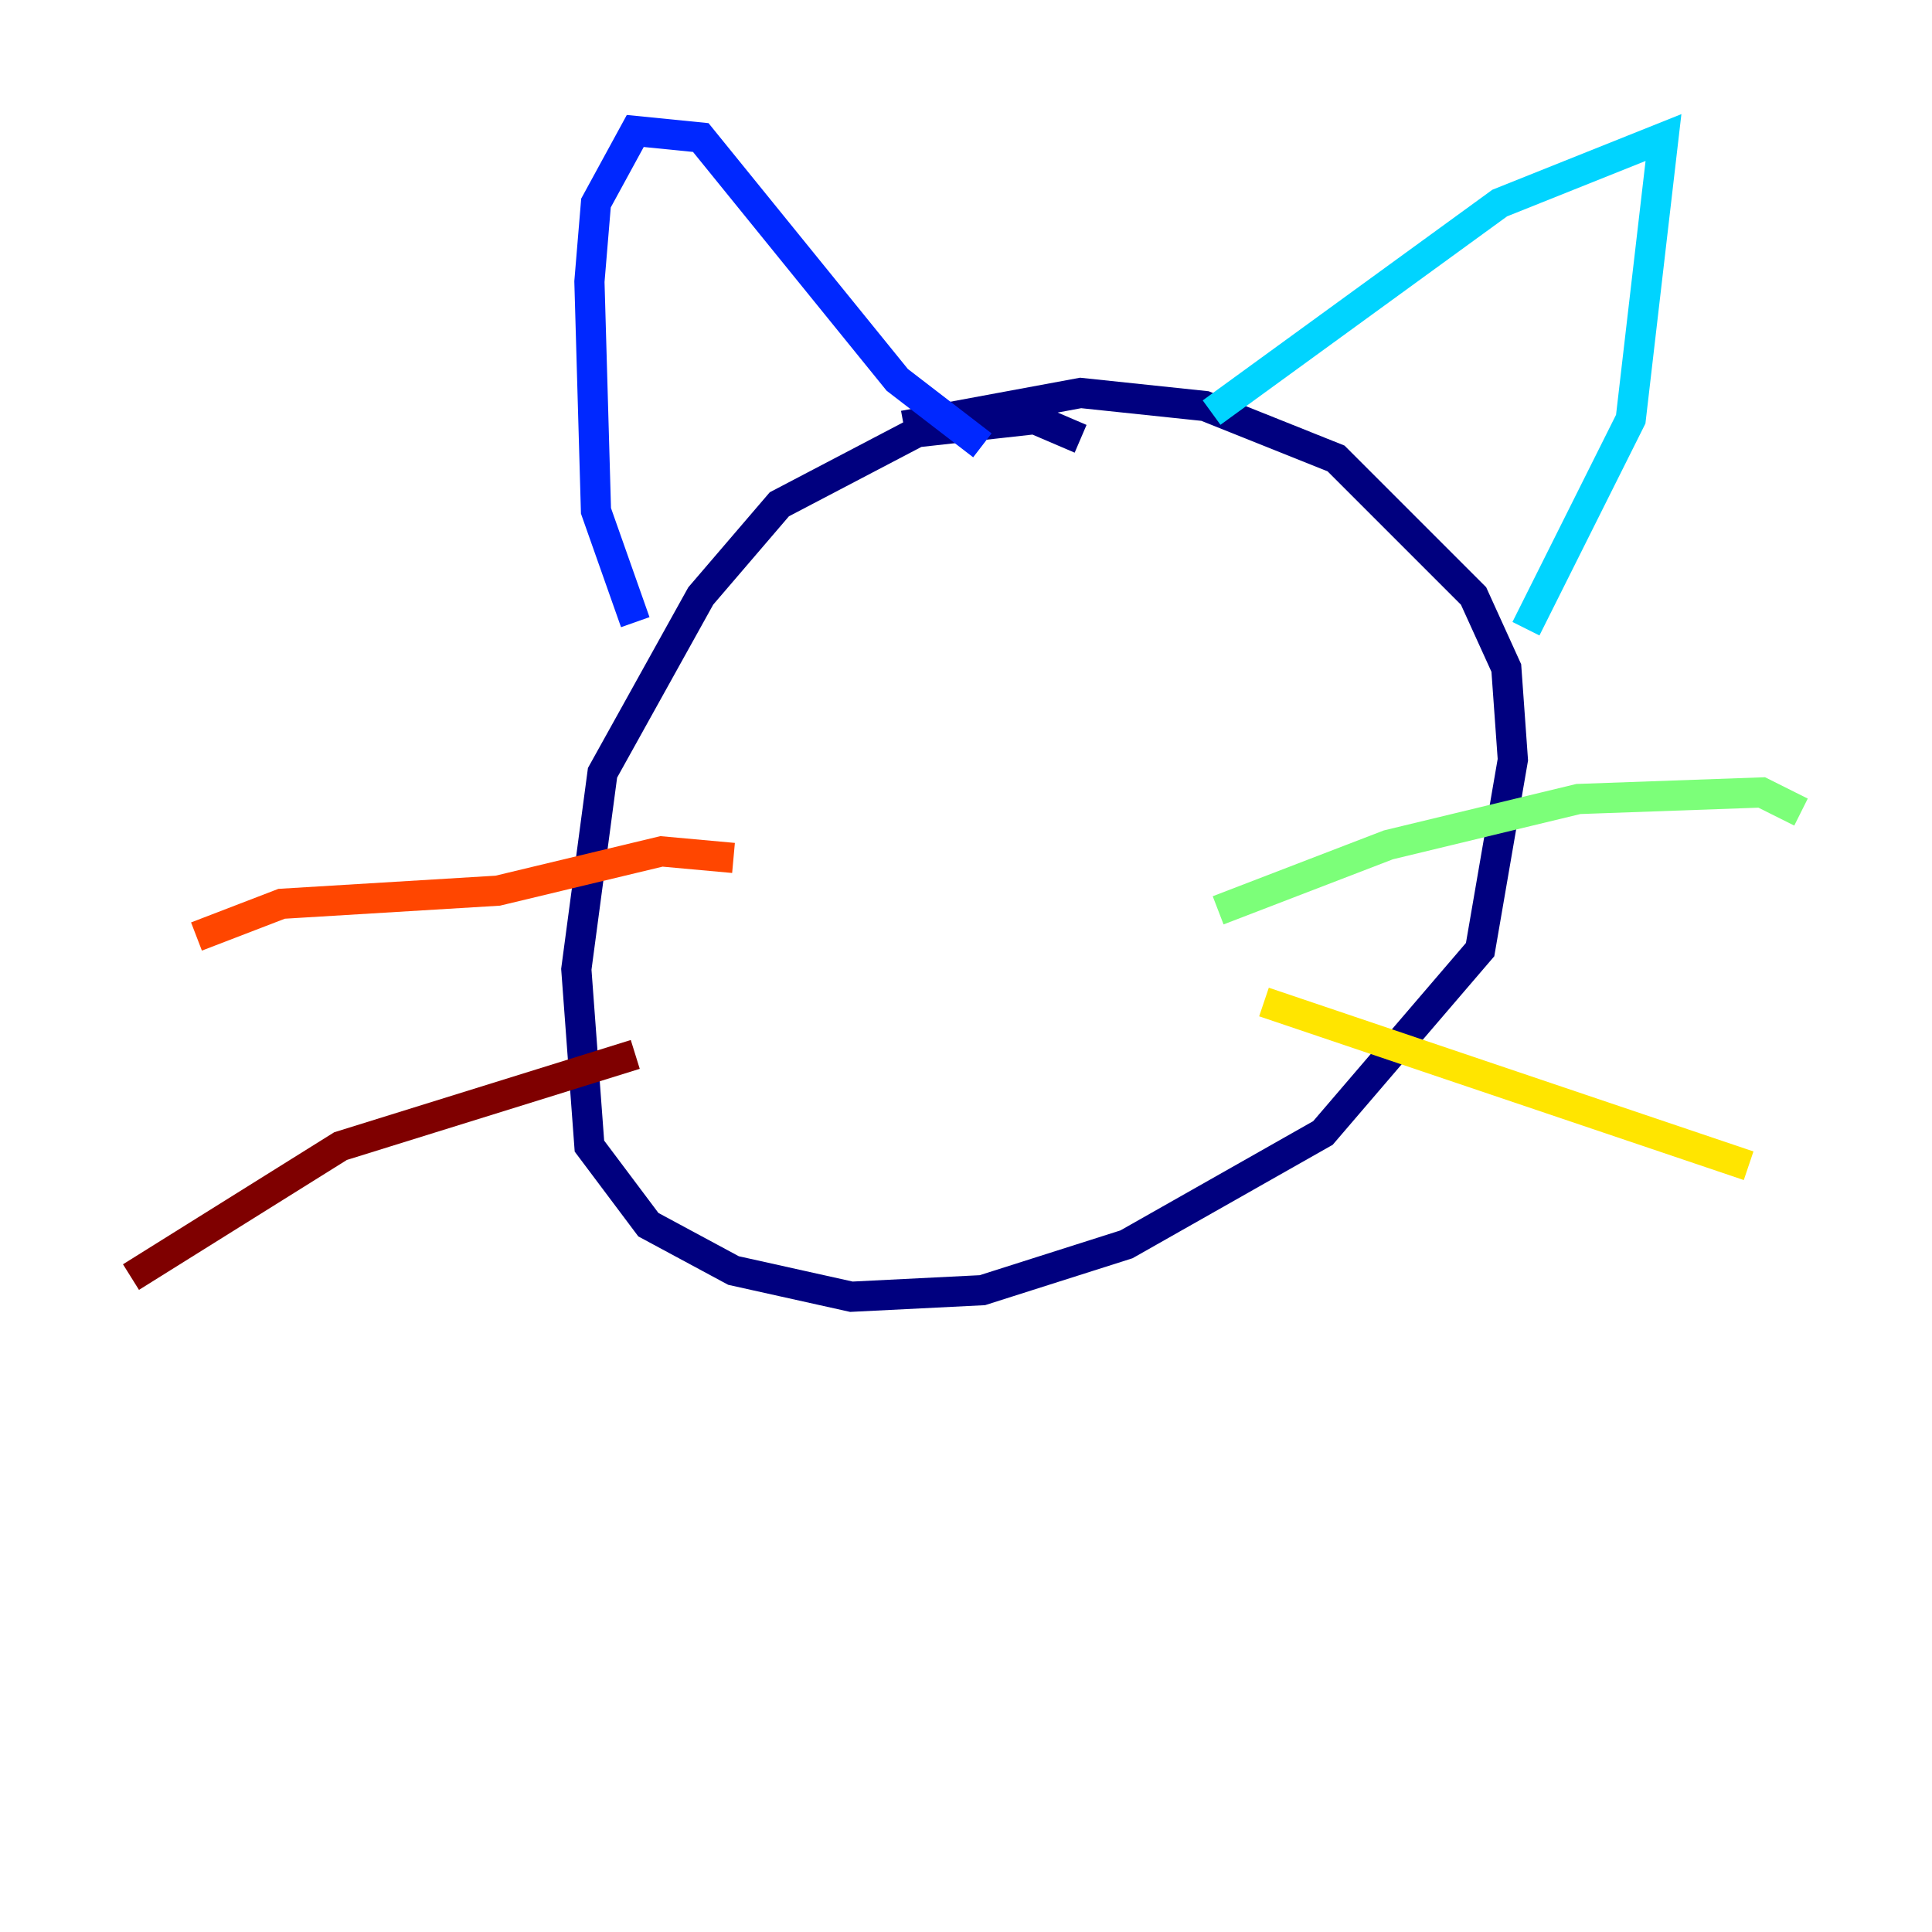 <?xml version="1.0" encoding="utf-8" ?>
<svg baseProfile="tiny" height="128" version="1.2" viewBox="0,0,128,128" width="128" xmlns="http://www.w3.org/2000/svg" xmlns:ev="http://www.w3.org/2001/xml-events" xmlns:xlink="http://www.w3.org/1999/xlink"><defs /><polyline fill="none" points="71.593,29.071 68.556,27.77 60.746,28.637 51.634,33.41 46.427,39.485 39.919,51.2 38.183,64.217 39.051,75.932 42.956,81.139 48.597,84.176 56.407,85.912 65.085,85.478 74.63,82.441 87.647,75.064 98.061,62.915 100.231,50.332 99.797,44.258 97.627,39.485 88.515,30.373 79.837,26.902 71.593,26.034 59.878,28.203" stroke="#00007f" stroke-width="2" /><polyline fill="none" points="42.088,41.22 39.485,33.844 39.051,18.658 39.485,13.451 42.088,8.678 46.427,9.112 59.444,25.166 65.085,29.505" stroke="#0028ff" stroke-width="2" /><polyline fill="none" points="80.271,27.336 99.363,13.451 110.21,9.112 108.041,27.77 101.098,41.654" stroke="#00d4ff" stroke-width="2" /><polyline fill="none" points="80.705,60.312 91.986,55.973 104.57,52.936 116.719,52.502 119.322,53.803" stroke="#7cff79" stroke-width="2" /><polyline fill="none" points="83.742,66.386 115.851,77.234" stroke="#ffe500" stroke-width="2" /><polyline fill="none" points="48.597,56.841 43.824,56.407 32.976,59.01 18.658,59.878 13.017,62.047" stroke="#ff4600" stroke-width="2" /><polyline fill="none" points="42.088,69.858 22.563,75.932 8.678,84.61" stroke="#7f0000" stroke-width="2" /></svg>